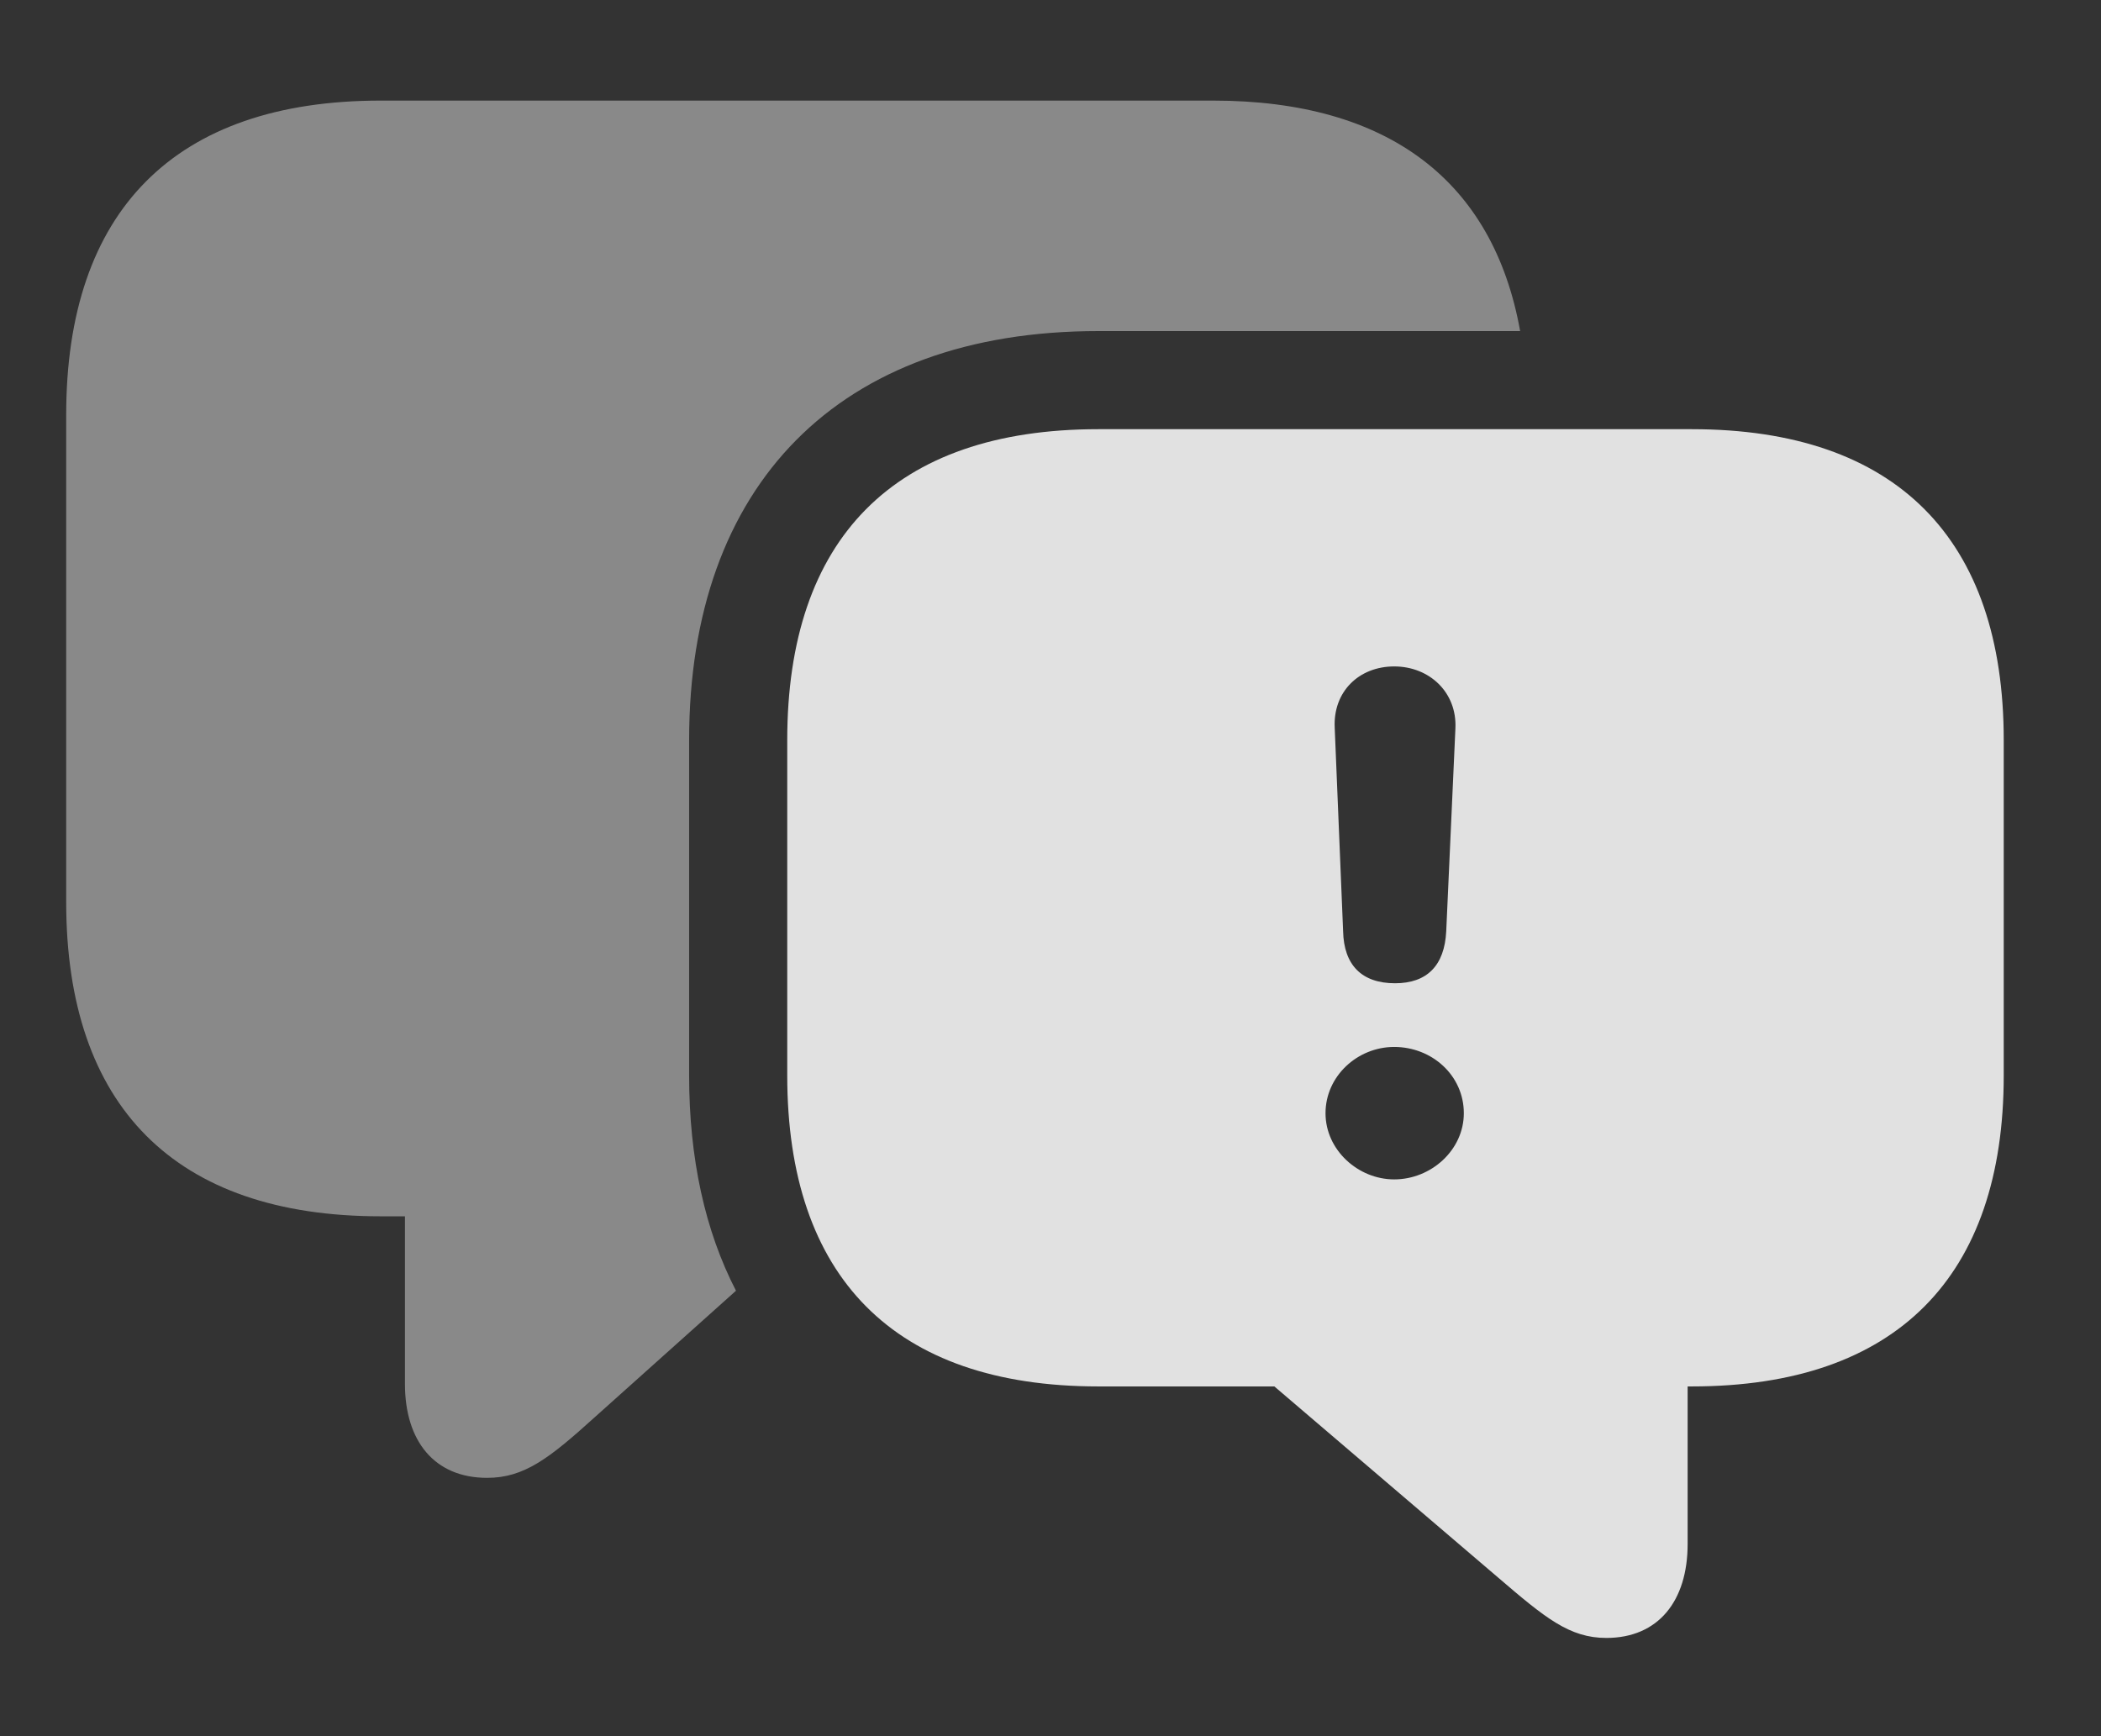 <?xml version="1.0" encoding="UTF-8"?>
<!--Generator: Apple Native CoreSVG 341-->
<!DOCTYPE svg
PUBLIC "-//W3C//DTD SVG 1.1//EN"
       "http://www.w3.org/Graphics/SVG/1.1/DTD/svg11.dtd">
<svg version="1.1" xmlns="http://www.w3.org/2000/svg" xmlns:xlink="http://www.w3.org/1999/xlink" viewBox="0 0 24.473 20.225">
 <rect x="0" y="0" width="24.473" height="20.225" fill="#333333" stroke="none"/>
 <g>
  <rect height="20.225" opacity="0" width="24.473" x="0" y="0"/>
  <path d="M17.707 3.857L12.793 3.857C9.766 3.857 8.027 5.654 8.027 8.623L8.027 12.529C8.027 13.497 8.213 14.341 8.573 15.037L6.924 16.514C6.396 16.992 6.104 17.217 5.674 17.217C5.059 17.217 4.717 16.787 4.717 16.123L4.717 14.17L4.434 14.17C2.031 14.17 0.771 12.881 0.771 10.508L0.771 4.834C0.771 2.461 2.031 1.172 4.434 1.172L14.131 1.172C16.177 1.172 17.395 2.114 17.707 3.857Z" fill="white" fill-opacity="0.425"/>
  <path d="M23.34 8.623L23.34 12.529C23.34 14.873 22.09 16.152 19.707 16.152L19.658 16.152L19.658 17.988C19.658 18.652 19.316 19.082 18.711 19.082C18.281 19.082 17.998 18.848 17.451 18.379L14.844 16.152L12.793 16.152C10.41 16.152 9.17 14.873 9.17 12.529L9.17 8.623C9.17 6.279 10.41 5 12.793 5L19.707 5C22.09 5 23.34 6.279 23.34 8.623ZM15.44 12.969C15.44 13.398 15.82 13.74 16.24 13.74C16.67 13.74 17.051 13.398 17.051 12.969C17.051 12.529 16.68 12.197 16.24 12.197C15.81 12.197 15.44 12.539 15.44 12.969ZM15.547 8.477L15.645 10.85C15.654 11.24 15.859 11.455 16.25 11.455C16.621 11.455 16.826 11.25 16.846 10.85L16.953 8.486C16.973 8.066 16.65 7.764 16.24 7.764C15.83 7.764 15.527 8.057 15.547 8.477Z" fill="white" fill-opacity="0.85"/>
 </g>
</svg>
